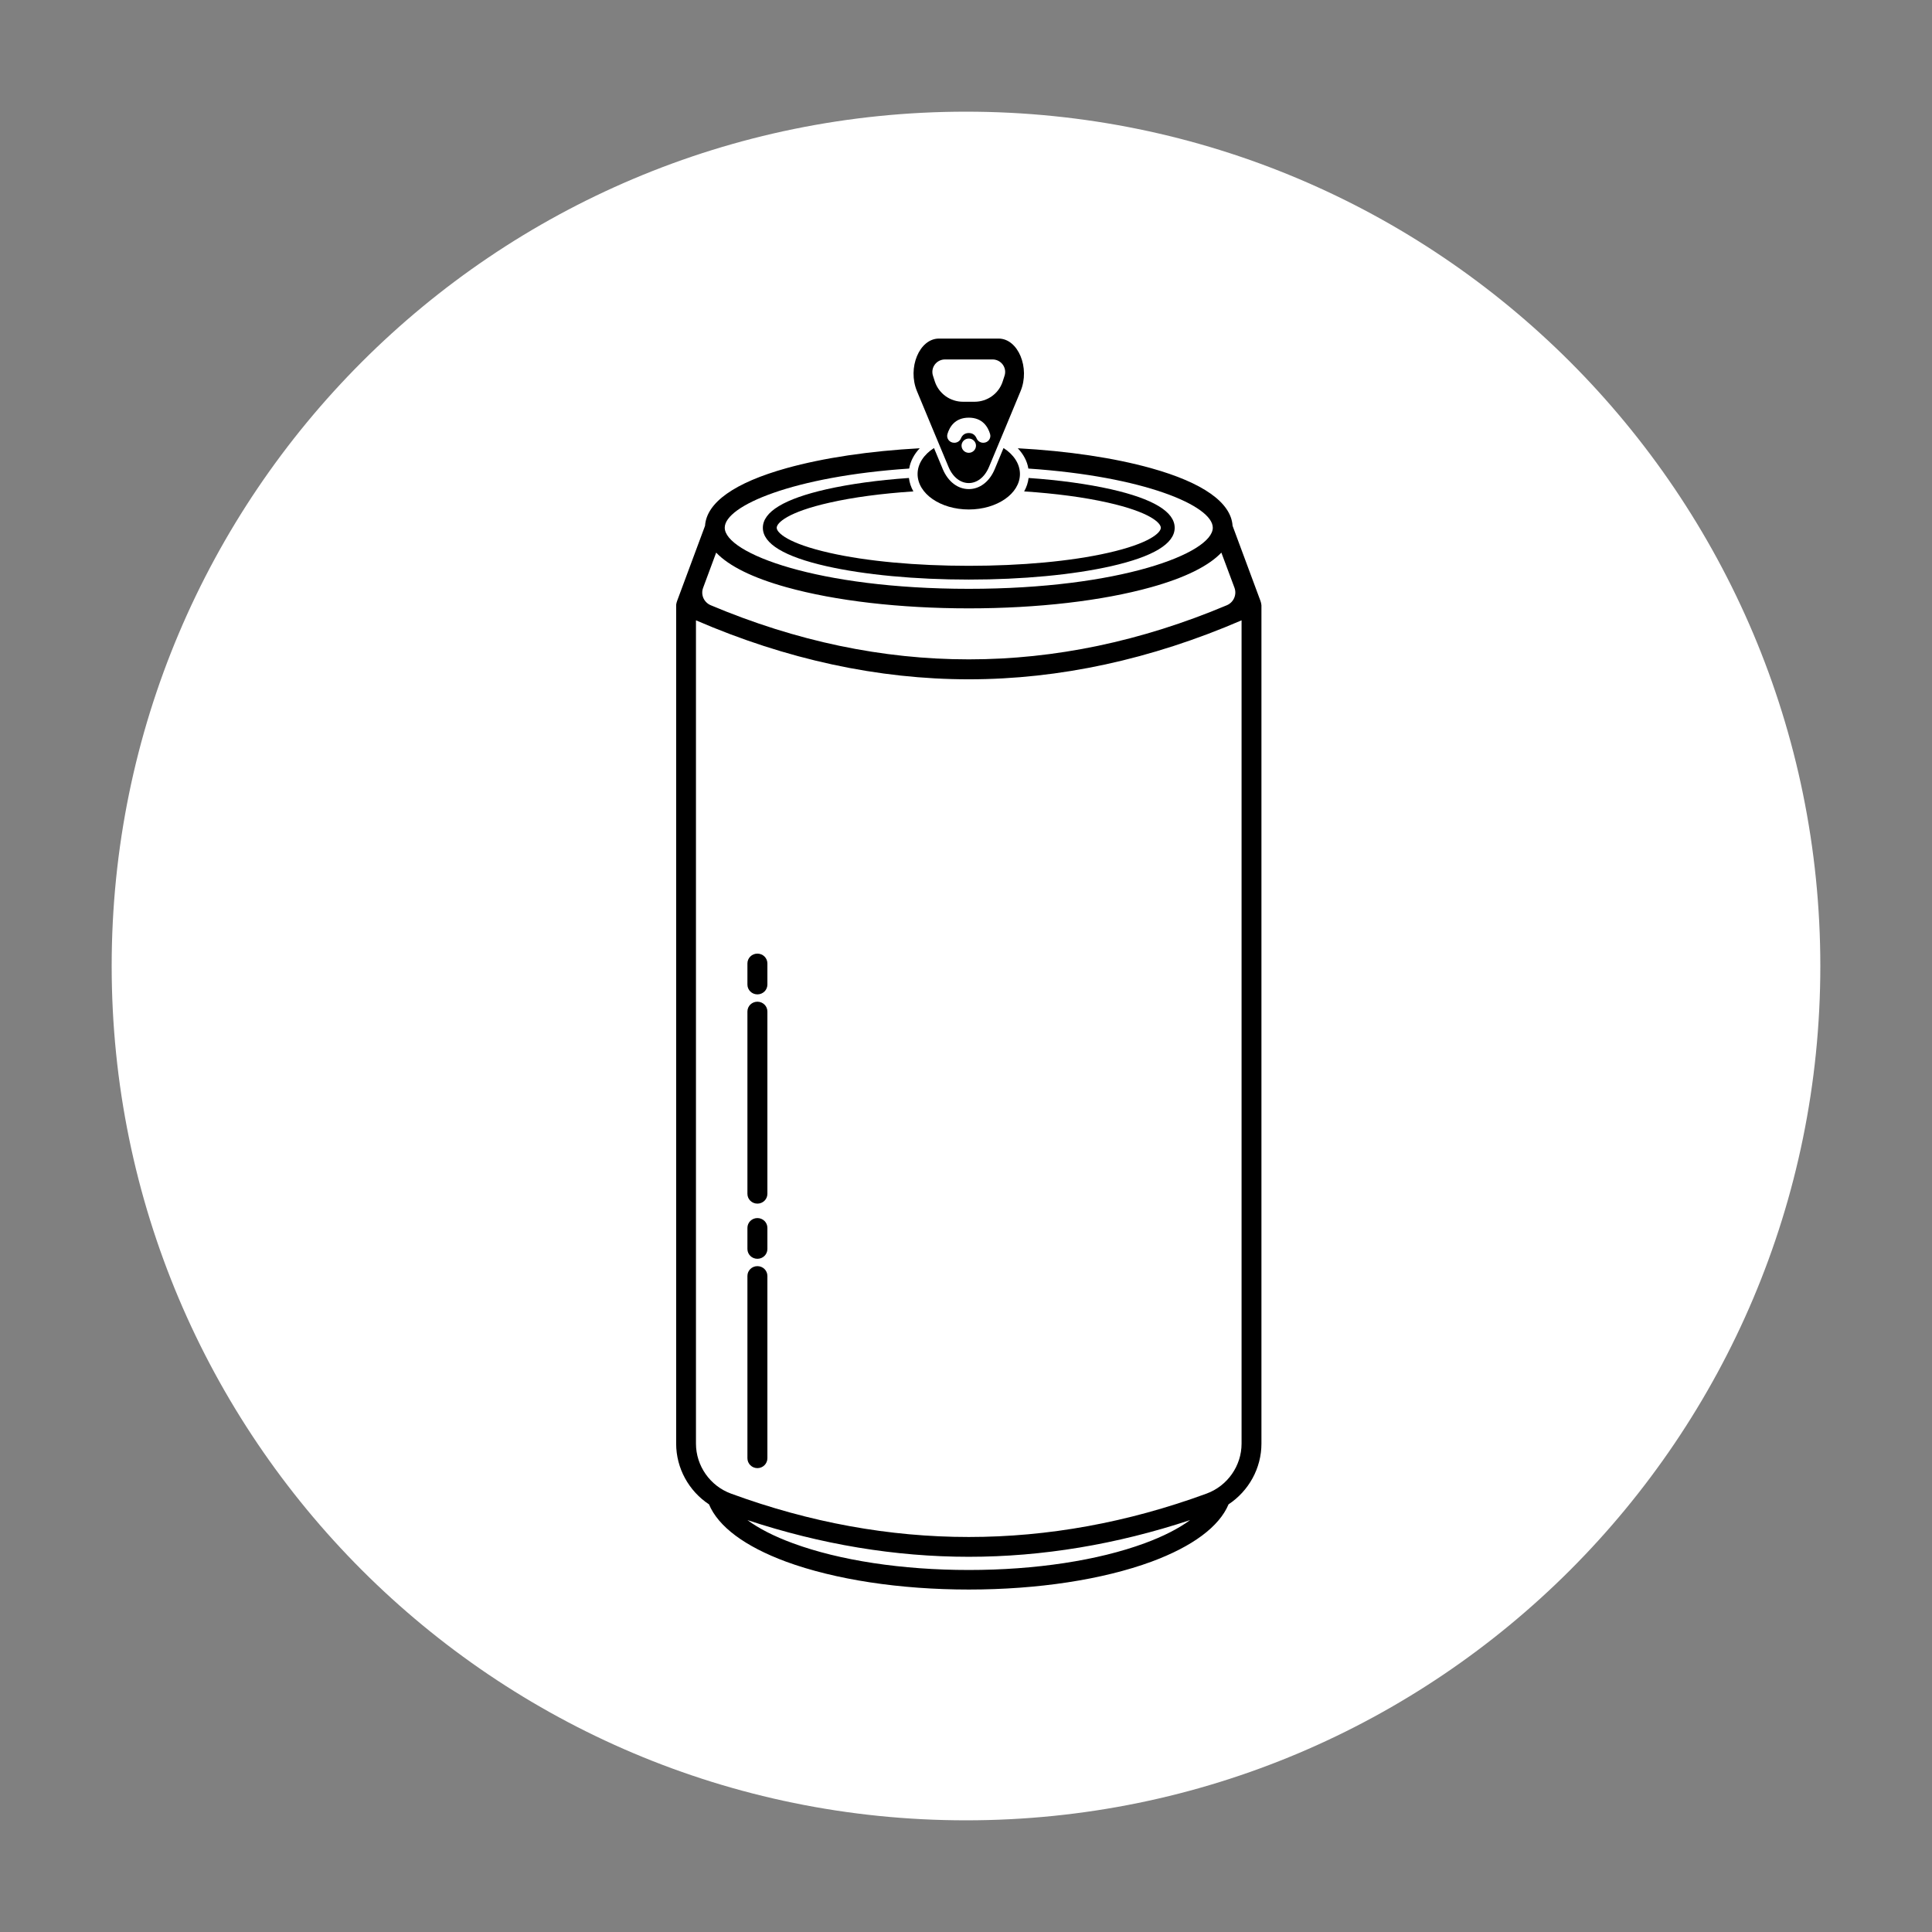 <svg xmlns="http://www.w3.org/2000/svg" xmlns:xlink="http://www.w3.org/1999/xlink" width="122" zoomAndPan="magnify" viewBox="0 0 91.5 91.5" height="122" preserveAspectRatio="xMidYMid meet" version="1.0"><rect x="0" y="0" width="91.5" height="91.5" fill="#808080" stroke="none"/><defs><clipPath id="79944acd4a"><path d="M 5.289 5.289 L 86.211 5.289 L 86.211 86.211 L 5.289 86.211 Z M 5.289 5.289 " clip-rule="nonzero"/></clipPath><clipPath id="9434c5f2c6"><path d="M 45.75 5.289 C 23.402 5.289 5.289 23.402 5.289 45.75 C 5.289 68.098 23.402 86.211 45.75 86.211 C 68.098 86.211 86.211 68.098 86.211 45.75 C 86.211 23.402 68.098 5.289 45.75 5.289 " clip-rule="nonzero"/></clipPath><clipPath id="3de7a54a75"><path d="M 32.008 21 L 59.758 21 L 59.758 75.285 L 32.008 75.285 Z M 32.008 21 " clip-rule="nonzero"/></clipPath><clipPath id="a7f1e2c835"><path d="M 43 16.035 L 49 16.035 L 49 23 L 43 23 Z M 43 16.035 " clip-rule="nonzero"/></clipPath></defs><g clip-path="url(#79944acd4a)"><g clip-path="url(#9434c5f2c6)"><path fill="#ffffff" d="M 5.289 5.289 L 86.211 5.289 L 86.211 86.211 L 5.289 86.211 Z M 5.289 5.289 " fill-opacity="1" fill-rule="nonzero"/></g></g><path fill="#000000" d="M 47.527 21.219 L 47.109 22.223 C 46.863 22.812 46.402 23.164 45.883 23.164 C 45.359 23.164 44.902 22.812 44.652 22.223 L 44.234 21.219 C 43.758 21.523 43.457 21.965 43.457 22.449 C 43.457 23.379 44.543 24.129 45.883 24.129 C 47.219 24.129 48.305 23.379 48.305 22.449 C 48.305 21.965 48.004 21.523 47.527 21.219 " fill-opacity="1" fill-rule="nonzero"/><g clip-path="url(#3de7a54a75)"><path fill="#000000" d="M 58.801 68.371 C 58.801 69.422 58.133 70.375 57.141 70.738 C 49.668 73.477 42.094 73.477 34.621 70.738 C 33.629 70.375 32.961 69.422 32.961 68.371 L 32.961 29.379 C 37.25 31.234 41.594 32.172 45.883 32.172 C 50.172 32.172 54.512 31.23 58.801 29.379 Z M 54.207 73.09 C 51.992 73.906 49.035 74.355 45.883 74.355 C 42.73 74.355 39.773 73.906 37.555 73.09 C 36.66 72.762 35.934 72.387 35.398 71.992 C 38.883 73.145 42.402 73.73 45.883 73.73 C 49.359 73.73 52.879 73.145 56.363 71.992 C 55.828 72.387 55.102 72.762 54.207 73.09 Z M 33.301 27.836 L 33.918 26.172 C 34.523 26.809 35.648 27.367 37.25 27.812 C 39.562 28.457 42.629 28.812 45.883 28.812 C 49.137 28.812 52.199 28.457 54.512 27.812 C 56.113 27.367 57.238 26.809 57.844 26.172 L 58.465 27.836 C 58.586 28.164 58.426 28.527 58.105 28.664 C 49.988 32.082 41.773 32.082 33.66 28.664 C 33.336 28.527 33.176 28.164 33.301 27.836 Z M 59.734 28.609 C 59.727 28.551 59.707 28.492 59.688 28.438 L 58.375 24.902 C 58.305 23.801 56.973 22.859 54.512 22.172 C 52.762 21.684 50.574 21.359 48.203 21.23 C 48.473 21.516 48.648 21.844 48.703 22.191 C 54.18 22.559 57.438 23.953 57.438 24.992 C 57.438 26.199 53.043 27.887 45.883 27.887 C 38.723 27.887 34.324 26.199 34.324 24.992 C 34.324 23.953 37.582 22.559 43.059 22.191 C 43.117 21.844 43.289 21.516 43.559 21.23 C 41.188 21.359 39.004 21.684 37.25 22.172 C 34.789 22.859 33.461 23.801 33.391 24.902 L 32.078 28.434 C 32.055 28.492 32.039 28.551 32.027 28.613 C 32.023 28.637 32.023 28.66 32.023 28.676 L 32.023 68.371 C 32.023 69.539 32.625 70.617 33.578 71.246 C 34.016 72.297 35.273 73.238 37.227 73.961 C 39.547 74.812 42.621 75.281 45.883 75.281 C 49.145 75.281 52.219 74.812 54.535 73.961 C 56.488 73.238 57.746 72.297 58.184 71.246 C 59.137 70.617 59.742 69.539 59.742 68.371 L 59.742 28.672 C 59.742 28.652 59.738 28.633 59.734 28.609 " fill-opacity="1" fill-rule="nonzero"/></g><path fill="#000000" d="M 52.473 26.184 C 50.715 26.582 48.375 26.797 45.883 26.797 C 43.387 26.797 41.047 26.582 39.293 26.184 C 37.312 25.738 36.785 25.227 36.785 24.996 C 36.785 24.762 37.312 24.25 39.293 23.805 C 40.414 23.551 41.773 23.371 43.258 23.273 C 43.145 23.074 43.074 22.859 43.047 22.637 C 41.59 22.738 40.258 22.922 39.145 23.172 C 37.145 23.625 36.129 24.238 36.129 24.996 C 36.129 25.75 37.145 26.363 39.145 26.816 C 40.949 27.223 43.34 27.449 45.883 27.449 C 48.422 27.449 50.816 27.223 52.617 26.816 C 54.617 26.363 55.633 25.75 55.633 24.996 C 55.633 24.238 54.617 23.625 52.617 23.172 C 51.508 22.922 50.172 22.738 48.715 22.637 C 48.688 22.859 48.617 23.074 48.504 23.273 C 49.988 23.371 51.352 23.551 52.473 23.805 C 54.449 24.25 54.977 24.762 54.977 24.996 C 54.977 25.227 54.449 25.738 52.473 26.184 " fill-opacity="1" fill-rule="nonzero"/><g clip-path="url(#a7f1e2c835)"><path fill="#000000" d="M 44.758 17.023 L 47.004 17.023 C 47.414 17.023 47.703 17.418 47.574 17.801 L 47.484 18.078 C 47.297 18.645 46.758 19.027 46.156 19.027 L 45.609 19.027 C 45.004 19.027 44.469 18.645 44.277 18.078 L 44.188 17.801 C 44.059 17.418 44.348 17.023 44.758 17.023 Z M 46.574 20.969 L 46.562 20.969 C 46.426 20.969 46.309 20.887 46.254 20.766 C 46.203 20.641 46.098 20.508 45.883 20.508 C 45.664 20.508 45.559 20.641 45.508 20.766 C 45.457 20.887 45.336 20.969 45.203 20.969 L 45.188 20.969 C 44.969 20.969 44.809 20.762 44.871 20.555 C 44.973 20.215 45.23 19.781 45.883 19.781 C 46.531 19.781 46.789 20.215 46.891 20.555 C 46.953 20.762 46.793 20.969 46.574 20.969 Z M 45.883 21.445 C 45.691 21.445 45.539 21.293 45.539 21.105 C 45.539 20.922 45.691 20.77 45.883 20.77 C 46.07 20.77 46.223 20.922 46.223 21.105 C 46.223 21.293 46.07 21.445 45.883 21.445 Z M 44.133 20.223 L 44.922 22.113 C 45.348 23.133 46.414 23.133 46.84 22.113 L 47.629 20.223 L 48.332 18.531 C 48.797 17.422 48.219 16.035 47.293 16.035 L 44.469 16.035 C 43.543 16.035 42.965 17.422 43.43 18.531 L 44.133 20.223 " fill-opacity="1" fill-rule="nonzero"/></g><path fill="#000000" d="M 35.871 69.531 C 35.609 69.531 35.398 69.32 35.398 69.062 L 35.398 60.43 C 35.398 60.172 35.609 59.965 35.871 59.965 C 36.133 59.965 36.344 60.172 36.344 60.43 L 36.344 69.062 C 36.344 69.32 36.133 69.531 35.871 69.531 " fill-opacity="1" fill-rule="nonzero"/><path fill="#000000" d="M 35.871 59.617 C 35.609 59.617 35.398 59.41 35.398 59.152 L 35.398 58.152 C 35.398 57.895 35.609 57.688 35.871 57.688 C 36.133 57.688 36.344 57.895 36.344 58.152 L 36.344 59.152 C 36.344 59.41 36.133 59.617 35.871 59.617 " fill-opacity="1" fill-rule="nonzero"/><path fill="#000000" d="M 35.871 57.004 C 35.609 57.004 35.398 56.797 35.398 56.539 L 35.398 47.906 C 35.398 47.648 35.609 47.441 35.871 47.441 C 36.133 47.441 36.344 47.648 36.344 47.906 L 36.344 56.539 C 36.344 56.797 36.133 57.004 35.871 57.004 " fill-opacity="1" fill-rule="nonzero"/><path fill="#000000" d="M 35.871 47.094 C 35.609 47.094 35.398 46.887 35.398 46.629 L 35.398 45.629 C 35.398 45.371 35.609 45.164 35.871 45.164 C 36.133 45.164 36.344 45.371 36.344 45.629 L 36.344 46.629 C 36.344 46.887 36.133 47.094 35.871 47.094 " fill-opacity="1" fill-rule="nonzero"/></svg>